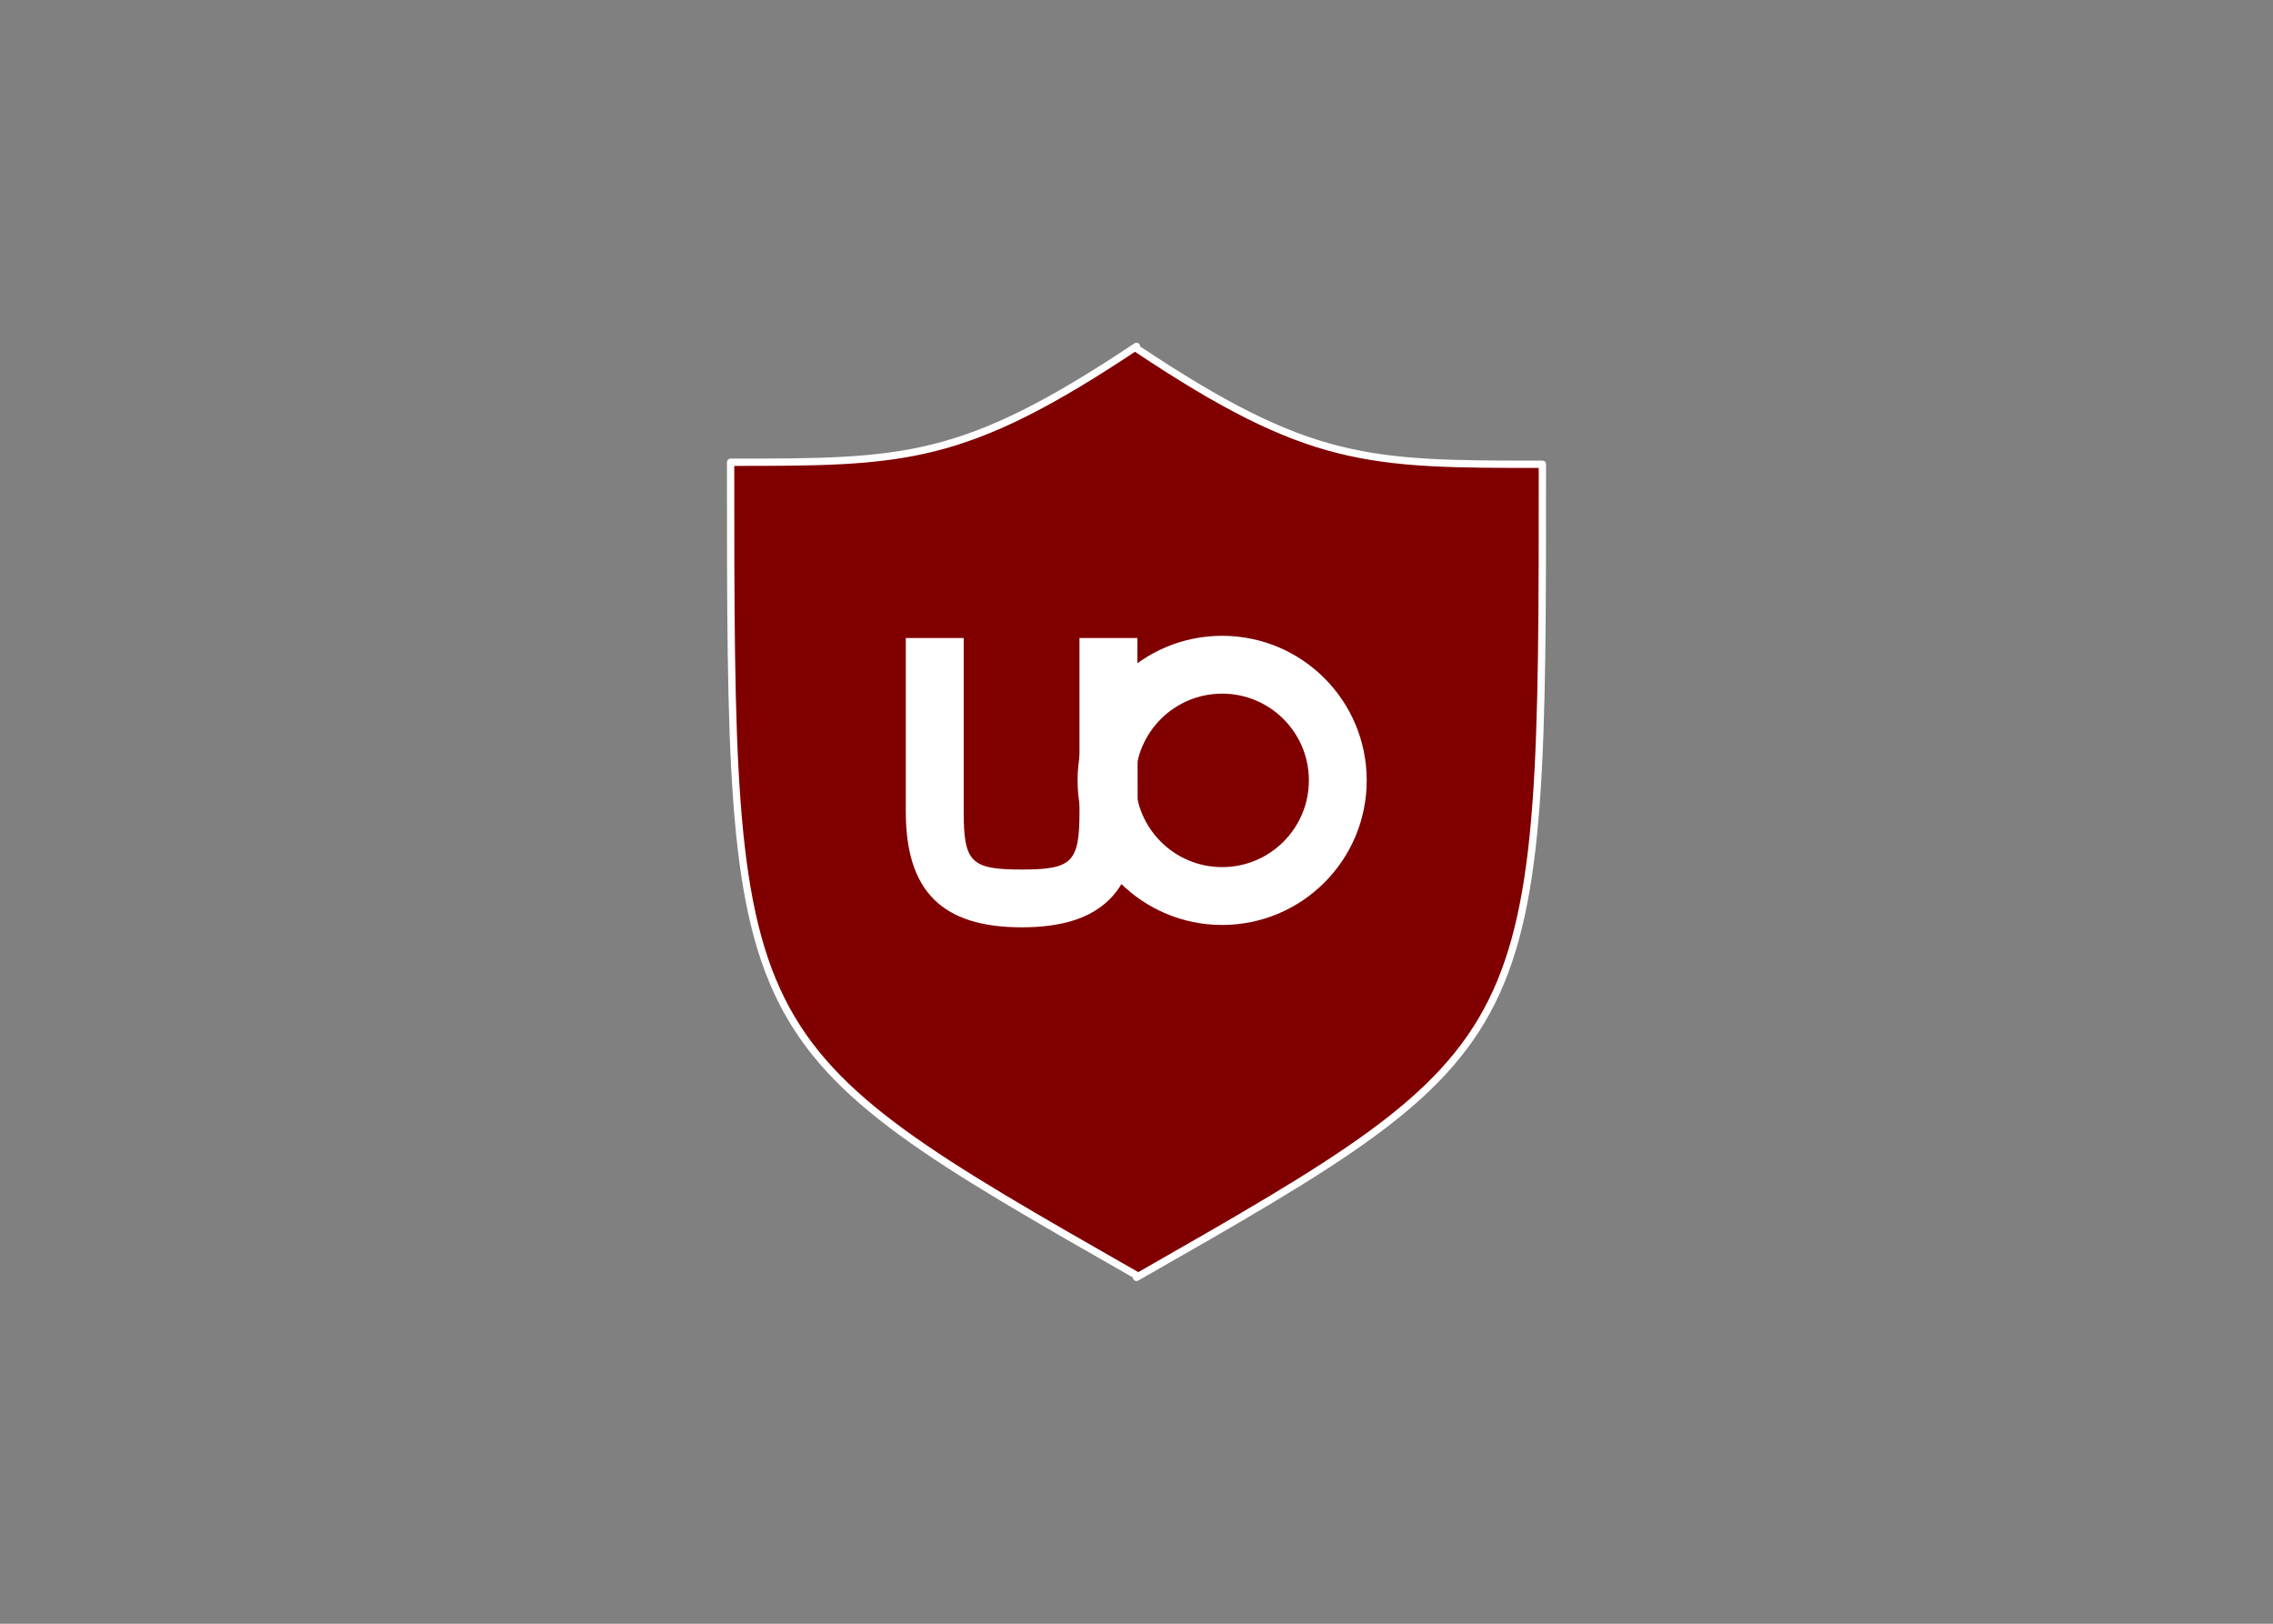 <svg clip-rule="evenodd" fill-rule="evenodd" stroke-linecap="round" stroke-linejoin="round" viewBox="0 0 560 400" xmlns="http://www.w3.org/2000/svg"><rect x="0" y="0" width="560" height="400" fill="#808080" stroke="none"/><path d="m280 314.67c100-57.085 100-57.085 100-200.297-42.928 0-57.196 0-100-28.542m0 228.338c-100-57.085-100-57.085-100-200.296 42.928 0 57.196 0 100-28.543" fill="#800000" fill-rule="nonzero" stroke="#fff" stroke-width="1.8"/><circle cx="301.101" cy="192.243" fill="none" r="28.491" stroke="#fff" stroke-linecap="butt" stroke-linejoin="miter" stroke-width="14.25"/><path d="m280.286 199.933c0 19.598-8.908 28.506-28.563 28.506s-28.563-8.926-28.563-28.506v-42.758h14.264v42.758c0 12.489 1.781 14.271 14.263 14.271 12.479 0 14.264-1.782 14.264-14.271v-42.758h14.263z" fill="#fff" fill-rule="nonzero"/></svg>